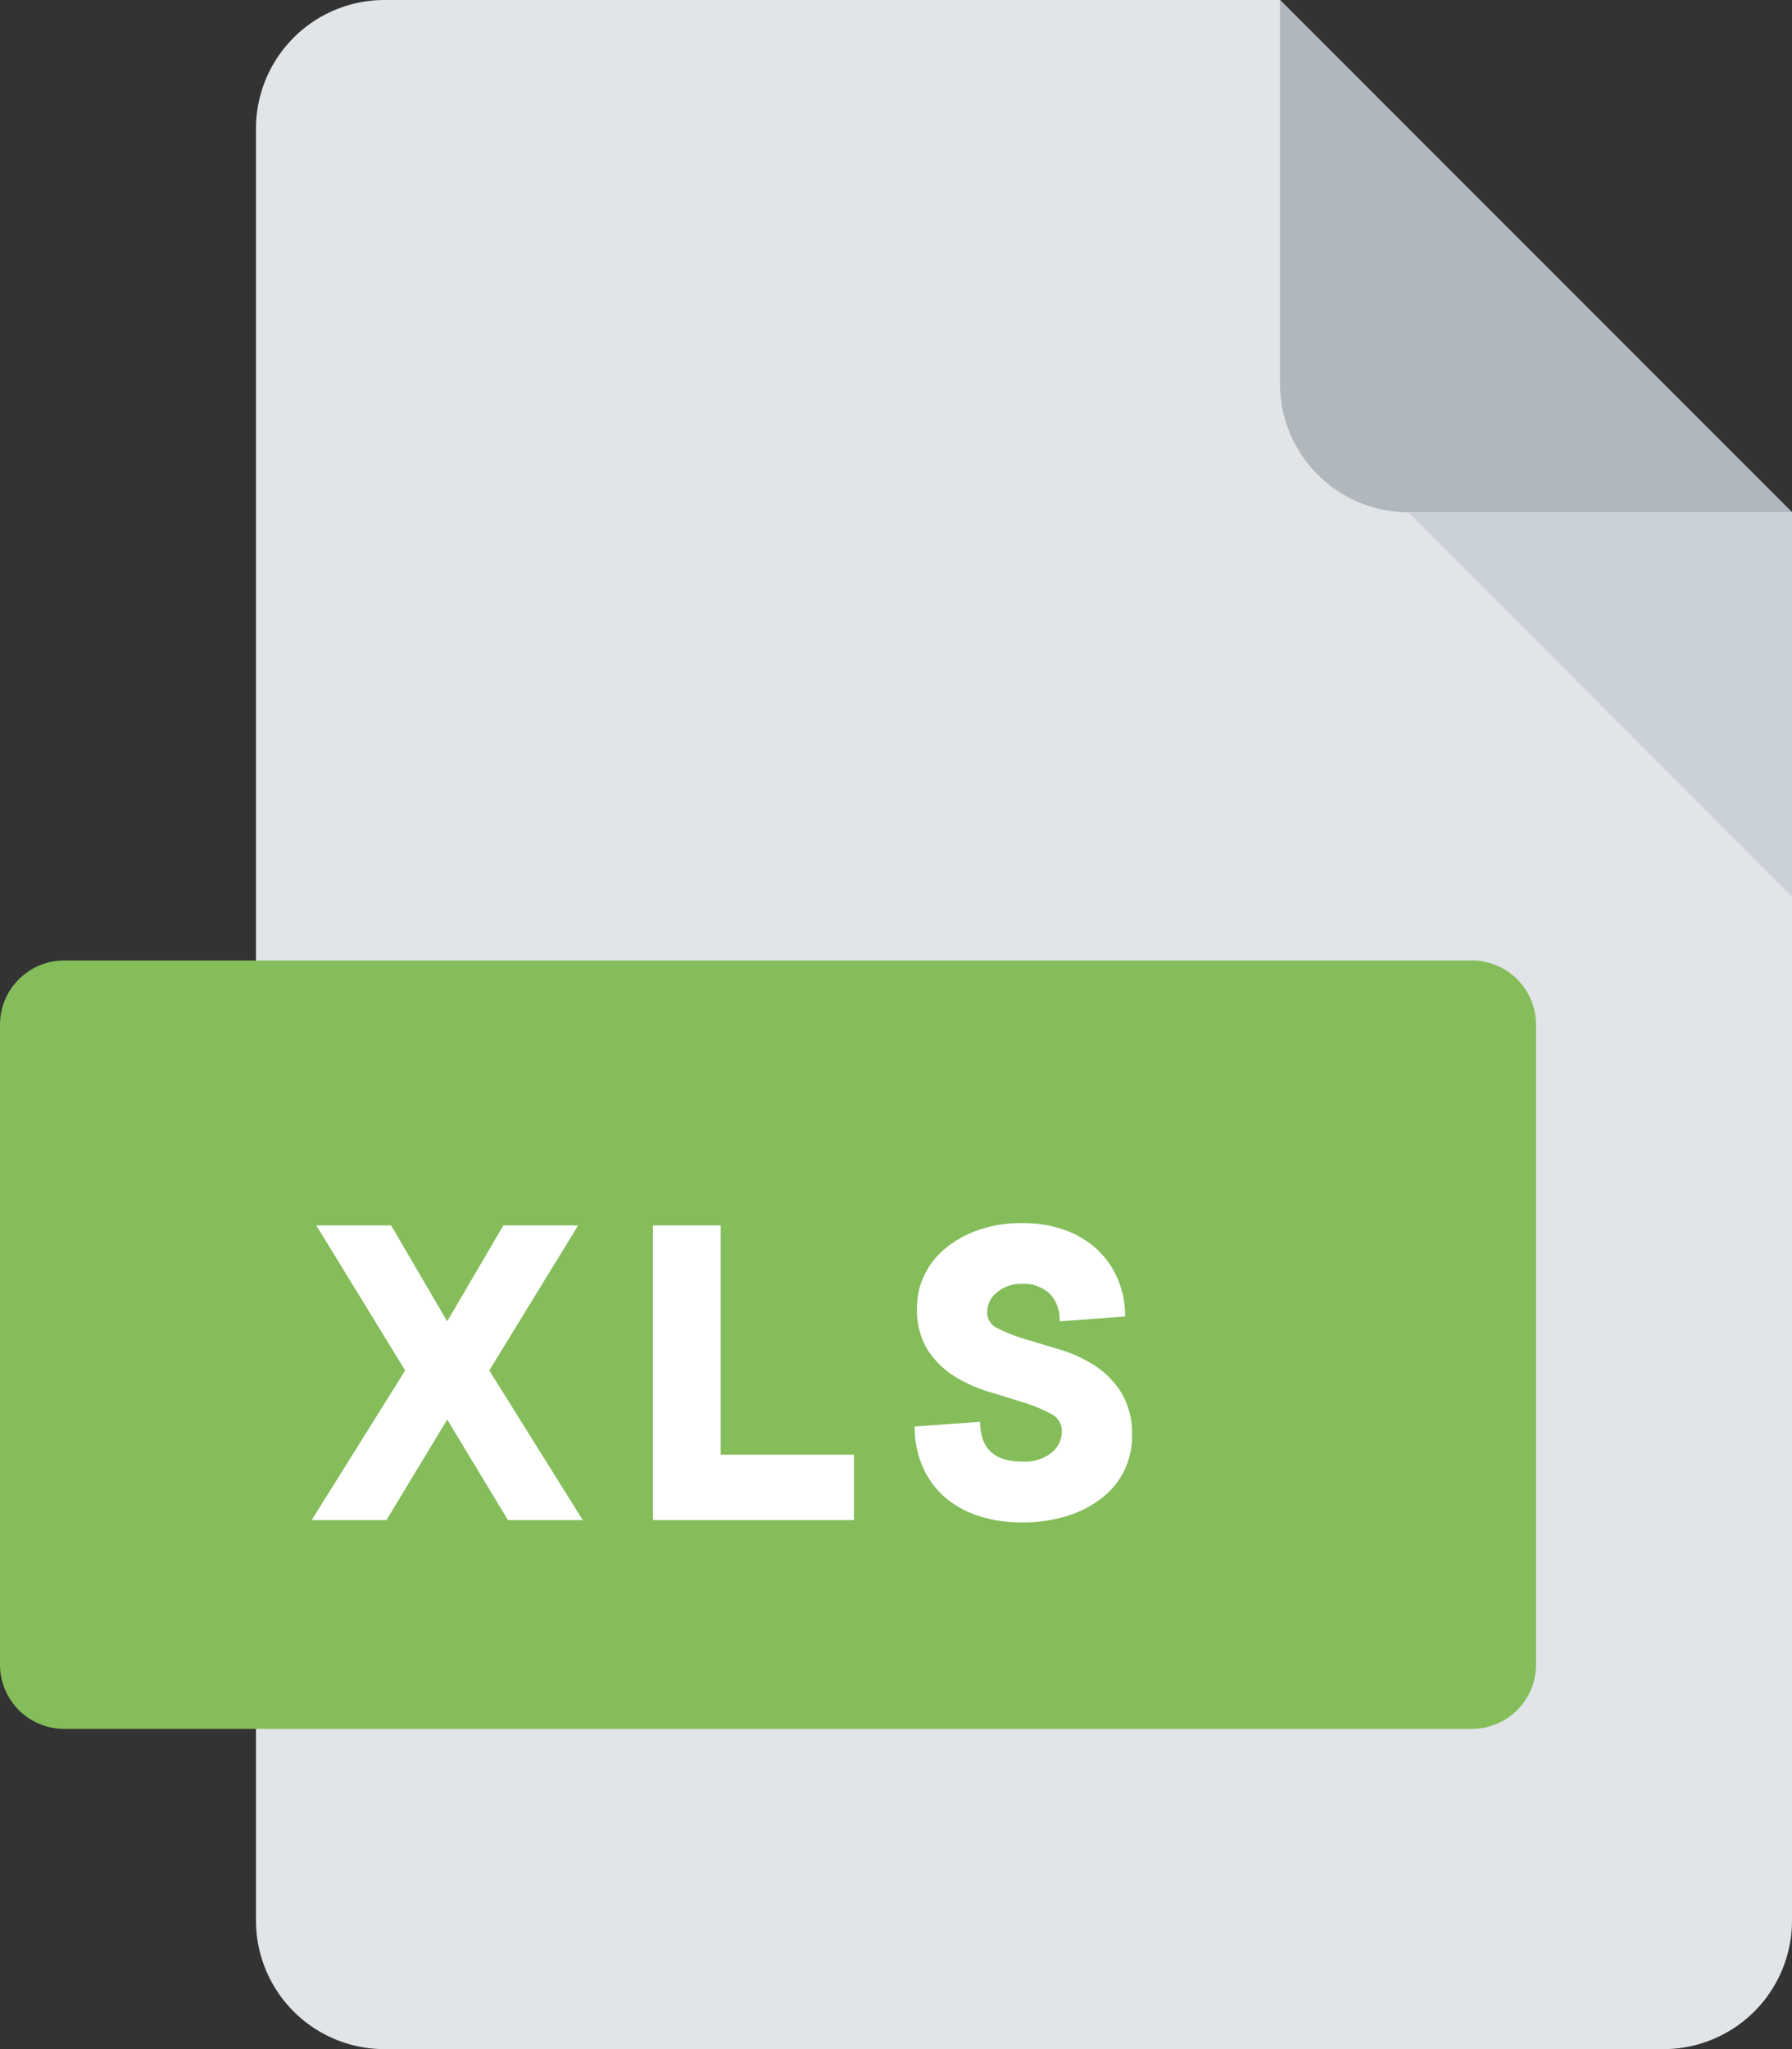 <svg xmlns="http://www.w3.org/2000/svg" width="46" height="52.57" viewBox="0 0 46 52.57">
  <rect x="0" y="0" width="46" height="52.57" fill="#333333" stroke="none"/>
  <g id="Group_406" data-name="Group 406" transform="translate(-1104 -658)">
    <path id="Path_268" data-name="Path 268" d="M99.286,0A3.3,3.3,0,0,0,96,3.286v46a3.3,3.3,0,0,0,3.286,3.286h32.857a3.3,3.3,0,0,0,3.286-3.286V13.143L122.286,0Z" transform="translate(1014.571 658)" fill="#e2e5e7"/>
    <path id="Path_269" data-name="Path 269" d="M355.286,13.143h9.857L352,0V9.857A3.3,3.3,0,0,0,355.286,13.143Z" transform="translate(784.857 658)" fill="#b0b7bd"/>
    <path id="Path_270" data-name="Path 270" d="M393.857,137.857,384,128h9.857Z" transform="translate(756.143 543.143)" fill="#cad1d8"/>
    <path id="Path_271" data-name="Path 271" d="M71.429,258.071a1.648,1.648,0,0,1-1.643,1.643H33.643A1.648,1.648,0,0,1,32,258.071V241.643A1.648,1.648,0,0,1,33.643,240H69.786a1.648,1.648,0,0,1,1.643,1.643Z" transform="translate(1072 442.642)" fill="#84bd5a"/>
    <path id="Path_286" data-name="Path 286" d="M2.04-7.56,3.48-5.1,4.92-7.56H6.84L4.56-3.84,6.96,0H5.04L3.48-2.58,1.92,0H0L2.4-3.84.12-7.56Zm6.72,0H10.5v5.88h3.42V0H8.76Zm6.78,2.1a1.886,1.886,0,0,1,.186-.822,2.039,2.039,0,0,1,.534-.684,2.739,2.739,0,0,1,.846-.474,3.323,3.323,0,0,1,1.134-.18,3.145,3.145,0,0,1,1.1.18,2.4,2.4,0,0,1,.828.5,2.249,2.249,0,0,1,.528.762,2.415,2.415,0,0,1,.186.954L19.2-5.1a.957.957,0,0,0-.252-.708.957.957,0,0,0-.708-.252.939.939,0,0,0-.654.222.66.66,0,0,0-.246.5.454.454,0,0,0,.276.42,4.075,4.075,0,0,0,.69.27l.894.27a3.553,3.553,0,0,1,.894.408,2.247,2.247,0,0,1,.69.7A2.042,2.042,0,0,1,21.06-2.16a2.019,2.019,0,0,1-.186.858,2,2,0,0,1-.546.7,2.765,2.765,0,0,1-.888.48,3.709,3.709,0,0,1-1.2.18,3.52,3.52,0,0,1-1.164-.18,2.43,2.43,0,0,1-.87-.51,2.206,2.206,0,0,1-.54-.78,2.567,2.567,0,0,1-.186-.99l1.68-.12q0,1.02,1.08,1.02A1.1,1.1,0,0,0,19-1.734a.717.717,0,0,0,.258-.546.487.487,0,0,0-.276-.444,3.7,3.7,0,0,0-.69-.288q-.414-.132-.894-.276a3.682,3.682,0,0,1-.894-.4,2.231,2.231,0,0,1-.69-.678A1.956,1.956,0,0,1,15.54-5.46Z" transform="translate(1112 697)" fill="#fff"/>
  </g>
</svg>

